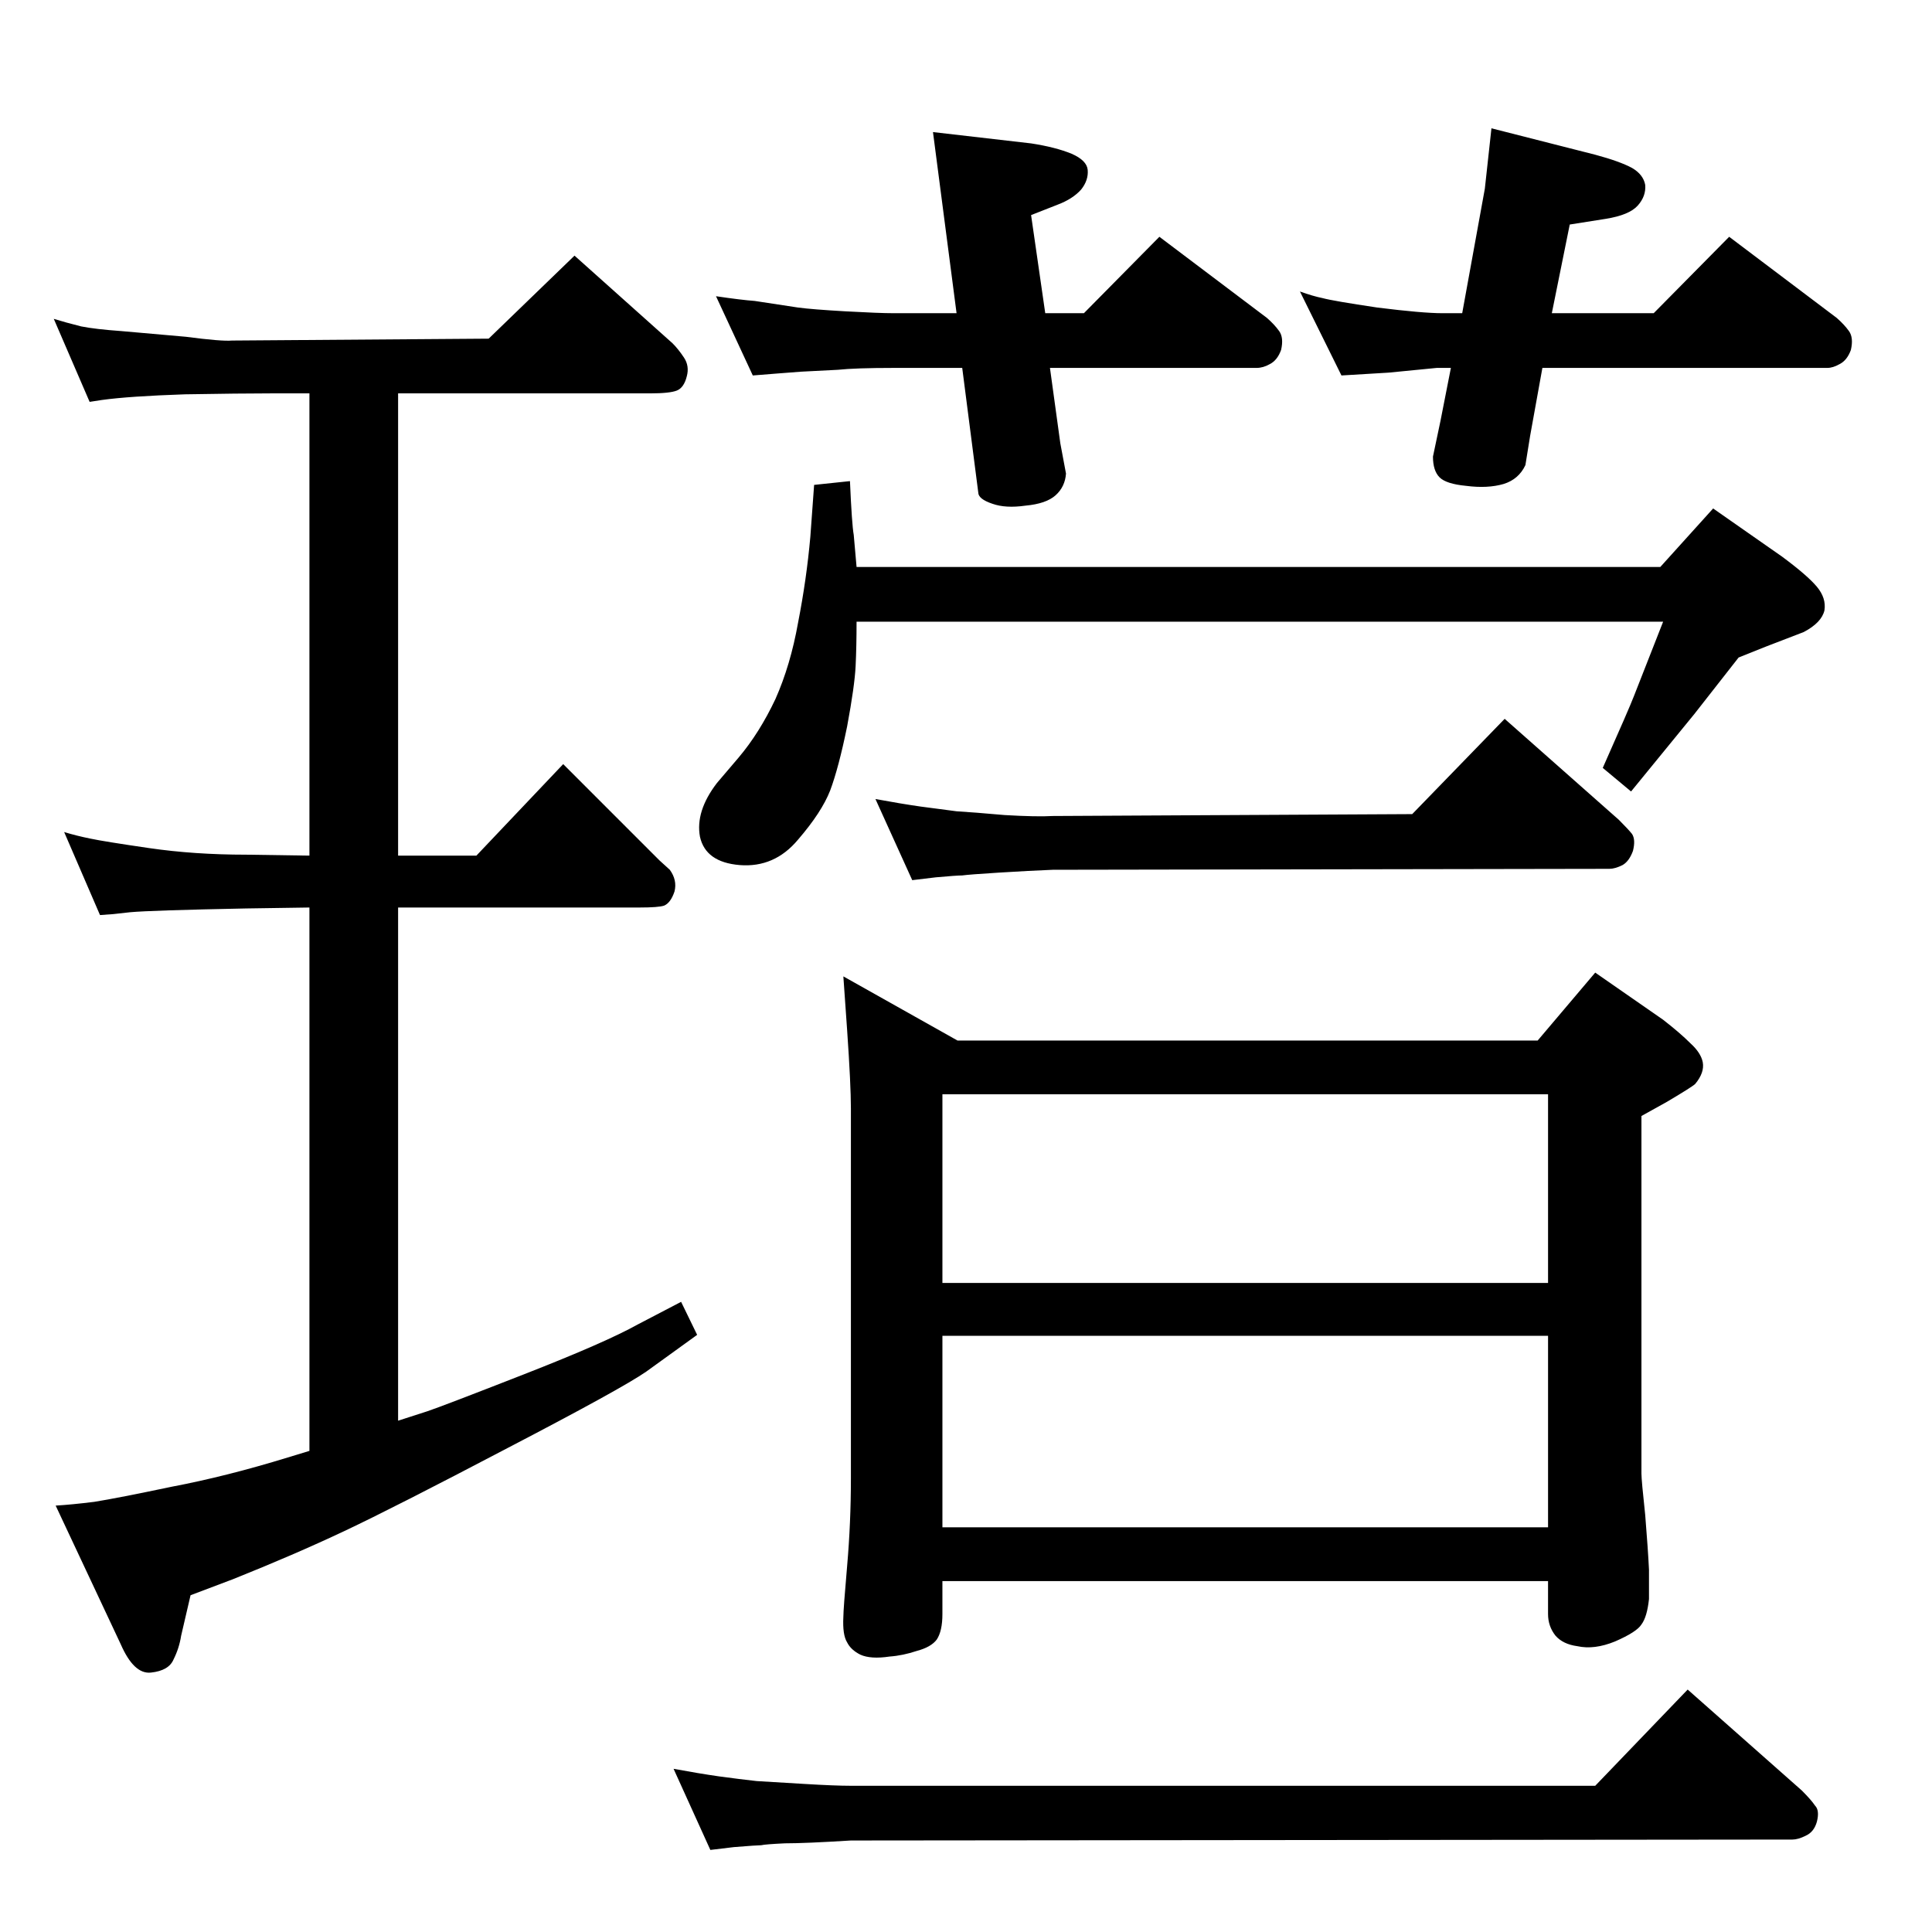 <?xml version="1.0" standalone="no"?>
<!DOCTYPE svg PUBLIC "-//W3C//DTD SVG 1.1//EN" "http://www.w3.org/Graphics/SVG/1.1/DTD/svg11.dtd" >
<svg xmlns="http://www.w3.org/2000/svg" xmlns:xlink="http://www.w3.org/1999/xlink" version="1.1" viewBox="0 0 2048 2048">
  <g transform="matrix(1 0 0 -1 0 2048)">
   <path fill="currentColor"
d="M1760 1447l56 62l73 -51q27 -20 37 -32t8 -25q-3 -13 -22 -23l-39 -15l-30 -12l-47 -60l-67 -82l-30 25q28 63 33 76l31 79h-855q0 -26 -1 -47t-9 -64q-9 -44 -18 -68q-9 -23 -34 -52q-25 -30 -62 -27q-36 3 -42 30q-5 27 18 57l23 27q22 26 39 62q16 36 24 81
q9 46 13 91l4 55l38 4q2 -46 4 -57l3 -34h852zM422 542l31 10q15 5 102 39t121 53l46 24l17 -35l-54 -39q-26 -18 -147 -81q-120 -63 -173 -88t-118 -51l-45 -17q-7 -30 -10 -43q-2 -13 -8 -25q-5 -12 -24 -14q-18 -2 -32 30l-69 147q17 1 41 4q25 4 82 16q58 11 123 31
l23 7v576l-67 -1q-101 -2 -123 -4l-18 -2l-14 -1l-38 88q13 -4 28 -7q14 -3 62 -10t103 -7l67 -1v490h-41q-32 0 -91 -1q-59 -2 -88 -6l-13 -2l-38 88q13 -4 29 -8q15 -3 43 -5l68 -6q38 -5 49 -4l272 2l91 88l104 -93q6 -6 12 -15t3 -20q-3 -12 -10.5 -15t-28.5 -3h-267
v-490h83l92 97l102 -102l11 -10q8 -11 5 -23q-4 -12 -11 -15q-6 -2 -26 -2h-256v-544zM1630 945l61 72l72 -50q18 -14 29 -25q11 -10 13 -20q2 -11 -8 -23q-3 -3 -30 -19l-27 -15v-335v-44q0 -7 4 -44q3 -37 4 -58v-31q-2 -19 -8 -27q-5 -8 -28 -18q-22 -9 -40 -5
q-15 2 -23 11q-8 10 -8 23v35h-642v-35q0 -18 -6 -27q-6 -8 -21 -12q-15 -5 -29 -6q-20 -3 -31 2q-10 5 -14 13q-5 8 -4 27q0 8 4 54t4 93v392q0 25 -4 83l-4 57l121 -68h615zM1641 429v203h-642v-203h642zM1641 688v200h-642v-200h642zM902 97q-48 -3 -70 -3q-21 -1 -25 -2
q-4 0 -29 -2l-25 -3l-39 86q27 -5 48 -8q22 -3 40 -5q17 -1 50 -3t50 -2h789l98 102l121 -107q10 -10 14 -16q5 -5 2 -17q-3 -11 -12 -15q-8 -4 -14 -4zM1645 1716h108l80 81l114 -86q8 -7 13 -14t2 -20q-4 -11 -12 -15q-7 -4 -13 -4h-302l-13 -72l-5 -31q-7 -15 -23 -20
q-17 -5 -40 -2q-21 2 -28 9t-7 22l8 38l11 56h-15l-51 -5l-50 -3l-44 89q14 -5 24 -7q11 -3 58 -10q48 -6 69 -6h21l24 132l7 64l110 -28q26 -7 39 -14q12 -7 14 -18q1 -12 -8 -22t-34 -14l-38 -6zM1108 1716h41l80 81l114 -86q8 -7 13 -14t2 -20q-4 -11 -12 -15
q-7 -4 -14 -4h-219l11 -80l6 -32q-1 -14 -11 -23t-32 -11q-21 -3 -35 2q-15 5 -15 12l-17 132h-73q-40 0 -59 -2q-20 -1 -39 -2l-26 -2l-25 -2l-39 84q27 -4 41 -5l46 -7q15 -2 50 -4q36 -2 51 -2h67l-25 192l104 -12q26 -4 43 -11q16 -7 17 -17q1 -11 -7 -21
q-9 -10 -25 -16l-28 -11zM967 1115l-39 86q27 -5 48 -8q22 -3 38 -5q17 -1 51 -4q34 -2 51 -1l381 2l98 101l121 -107q10 -10 14 -15q4 -6 1 -18q-4 -11 -11 -15q-8 -4 -14 -4l-590 -1q-25 -1 -57 -3t-39 -3q-6 0 -28 -2z" />
  </g>

</svg>
